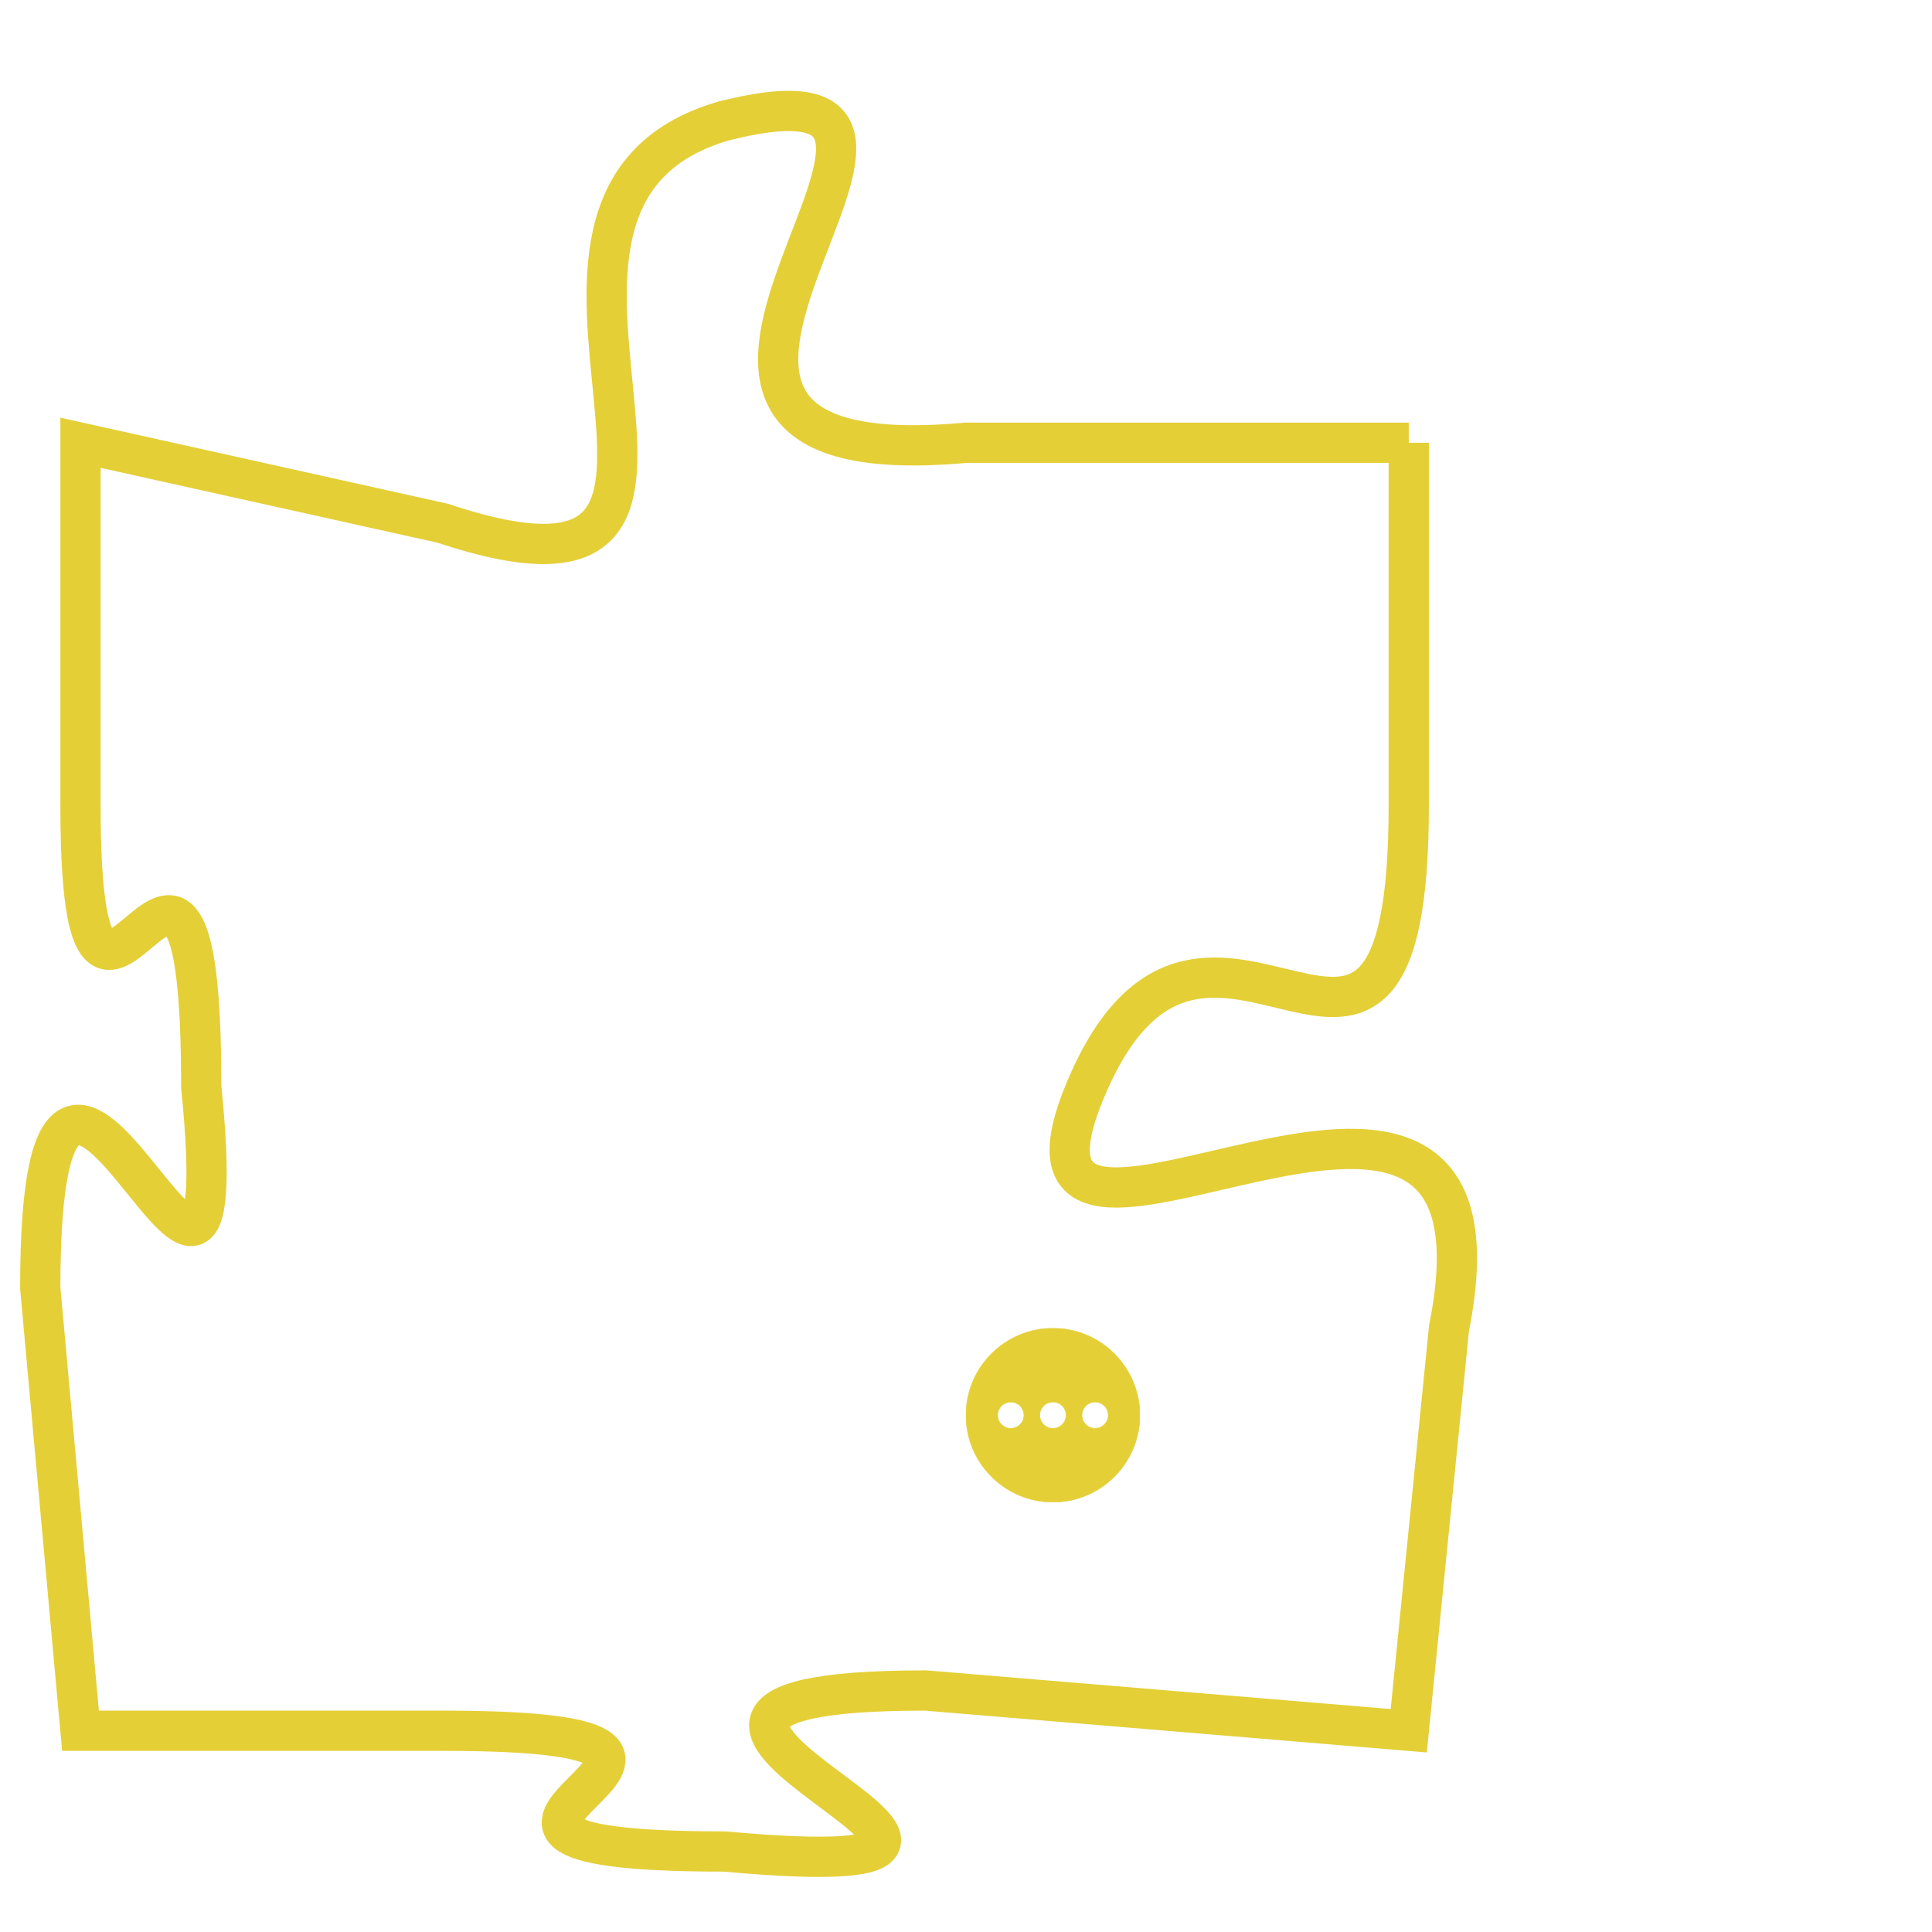 <svg version="1.1" xmlns="http://www.w3.org/2000/svg" xmlns:xlink="http://www.w3.org/1999/xlink" fill="transparent" x="0" y="0" width="350" height="350" preserveAspectRatio="xMinYMin slice"><style type="text/css">.links{fill:transparent;stroke: #E4CF37;}.links:hover{fill:#63D272; opacity:0.4;}</style><defs><g id="allt"><path id="t9182" d="M2739,2240 L2728,2240 C2717,2241 2730,2230 2722,2232 C2715,2234 2724,2245 2715,2242 L2706,2240 2706,2240 L2706,2249 C2706,2258 2709,2246 2709,2256 C2710,2266 2705,2250 2705,2261 L2706,2272 2706,2272 L2715,2272 C2725,2272 2712,2275 2722,2275 C2733,2276 2716,2271 2727,2271 L2739,2272 2739,2272 L2740,2262 C2742,2252 2728,2263 2731,2256 C2734,2249 2739,2259 2739,2249 L2739,2240"/></g><clipPath id="c" clipRule="evenodd" fill="transparent"><use href="#t9182"/></clipPath></defs><svg viewBox="2704 2229 39 48" preserveAspectRatio="xMinYMin meet"><svg width="4380" height="2430"><g><image crossorigin="anonymous" x="0" y="0" href="https://nftpuzzle.license-token.com/assets/completepuzzle.svg" width="100%" height="100%" /><g class="links"><use href="#t9182"/></g></g></svg><svg x="2728" y="2262" height="9%" width="9%" viewBox="0 0 330 330"><g><a xlink:href="https://nftpuzzle.license-token.com/" class="links"><title>See the most innovative NFT based token software licensing project</title><path fill="#E4CF37" id="more" d="M165,0C74.019,0,0,74.019,0,165s74.019,165,165,165s165-74.019,165-165S255.981,0,165,0z M85,190 c-13.785,0-25-11.215-25-25s11.215-25,25-25s25,11.215,25,25S98.785,190,85,190z M165,190c-13.785,0-25-11.215-25-25 s11.215-25,25-25s25,11.215,25,25S178.785,190,165,190z M245,190c-13.785,0-25-11.215-25-25s11.215-25,25-25 c13.785,0,25,11.215,25,25S258.785,190,245,190z"></path></a></g></svg></svg></svg>